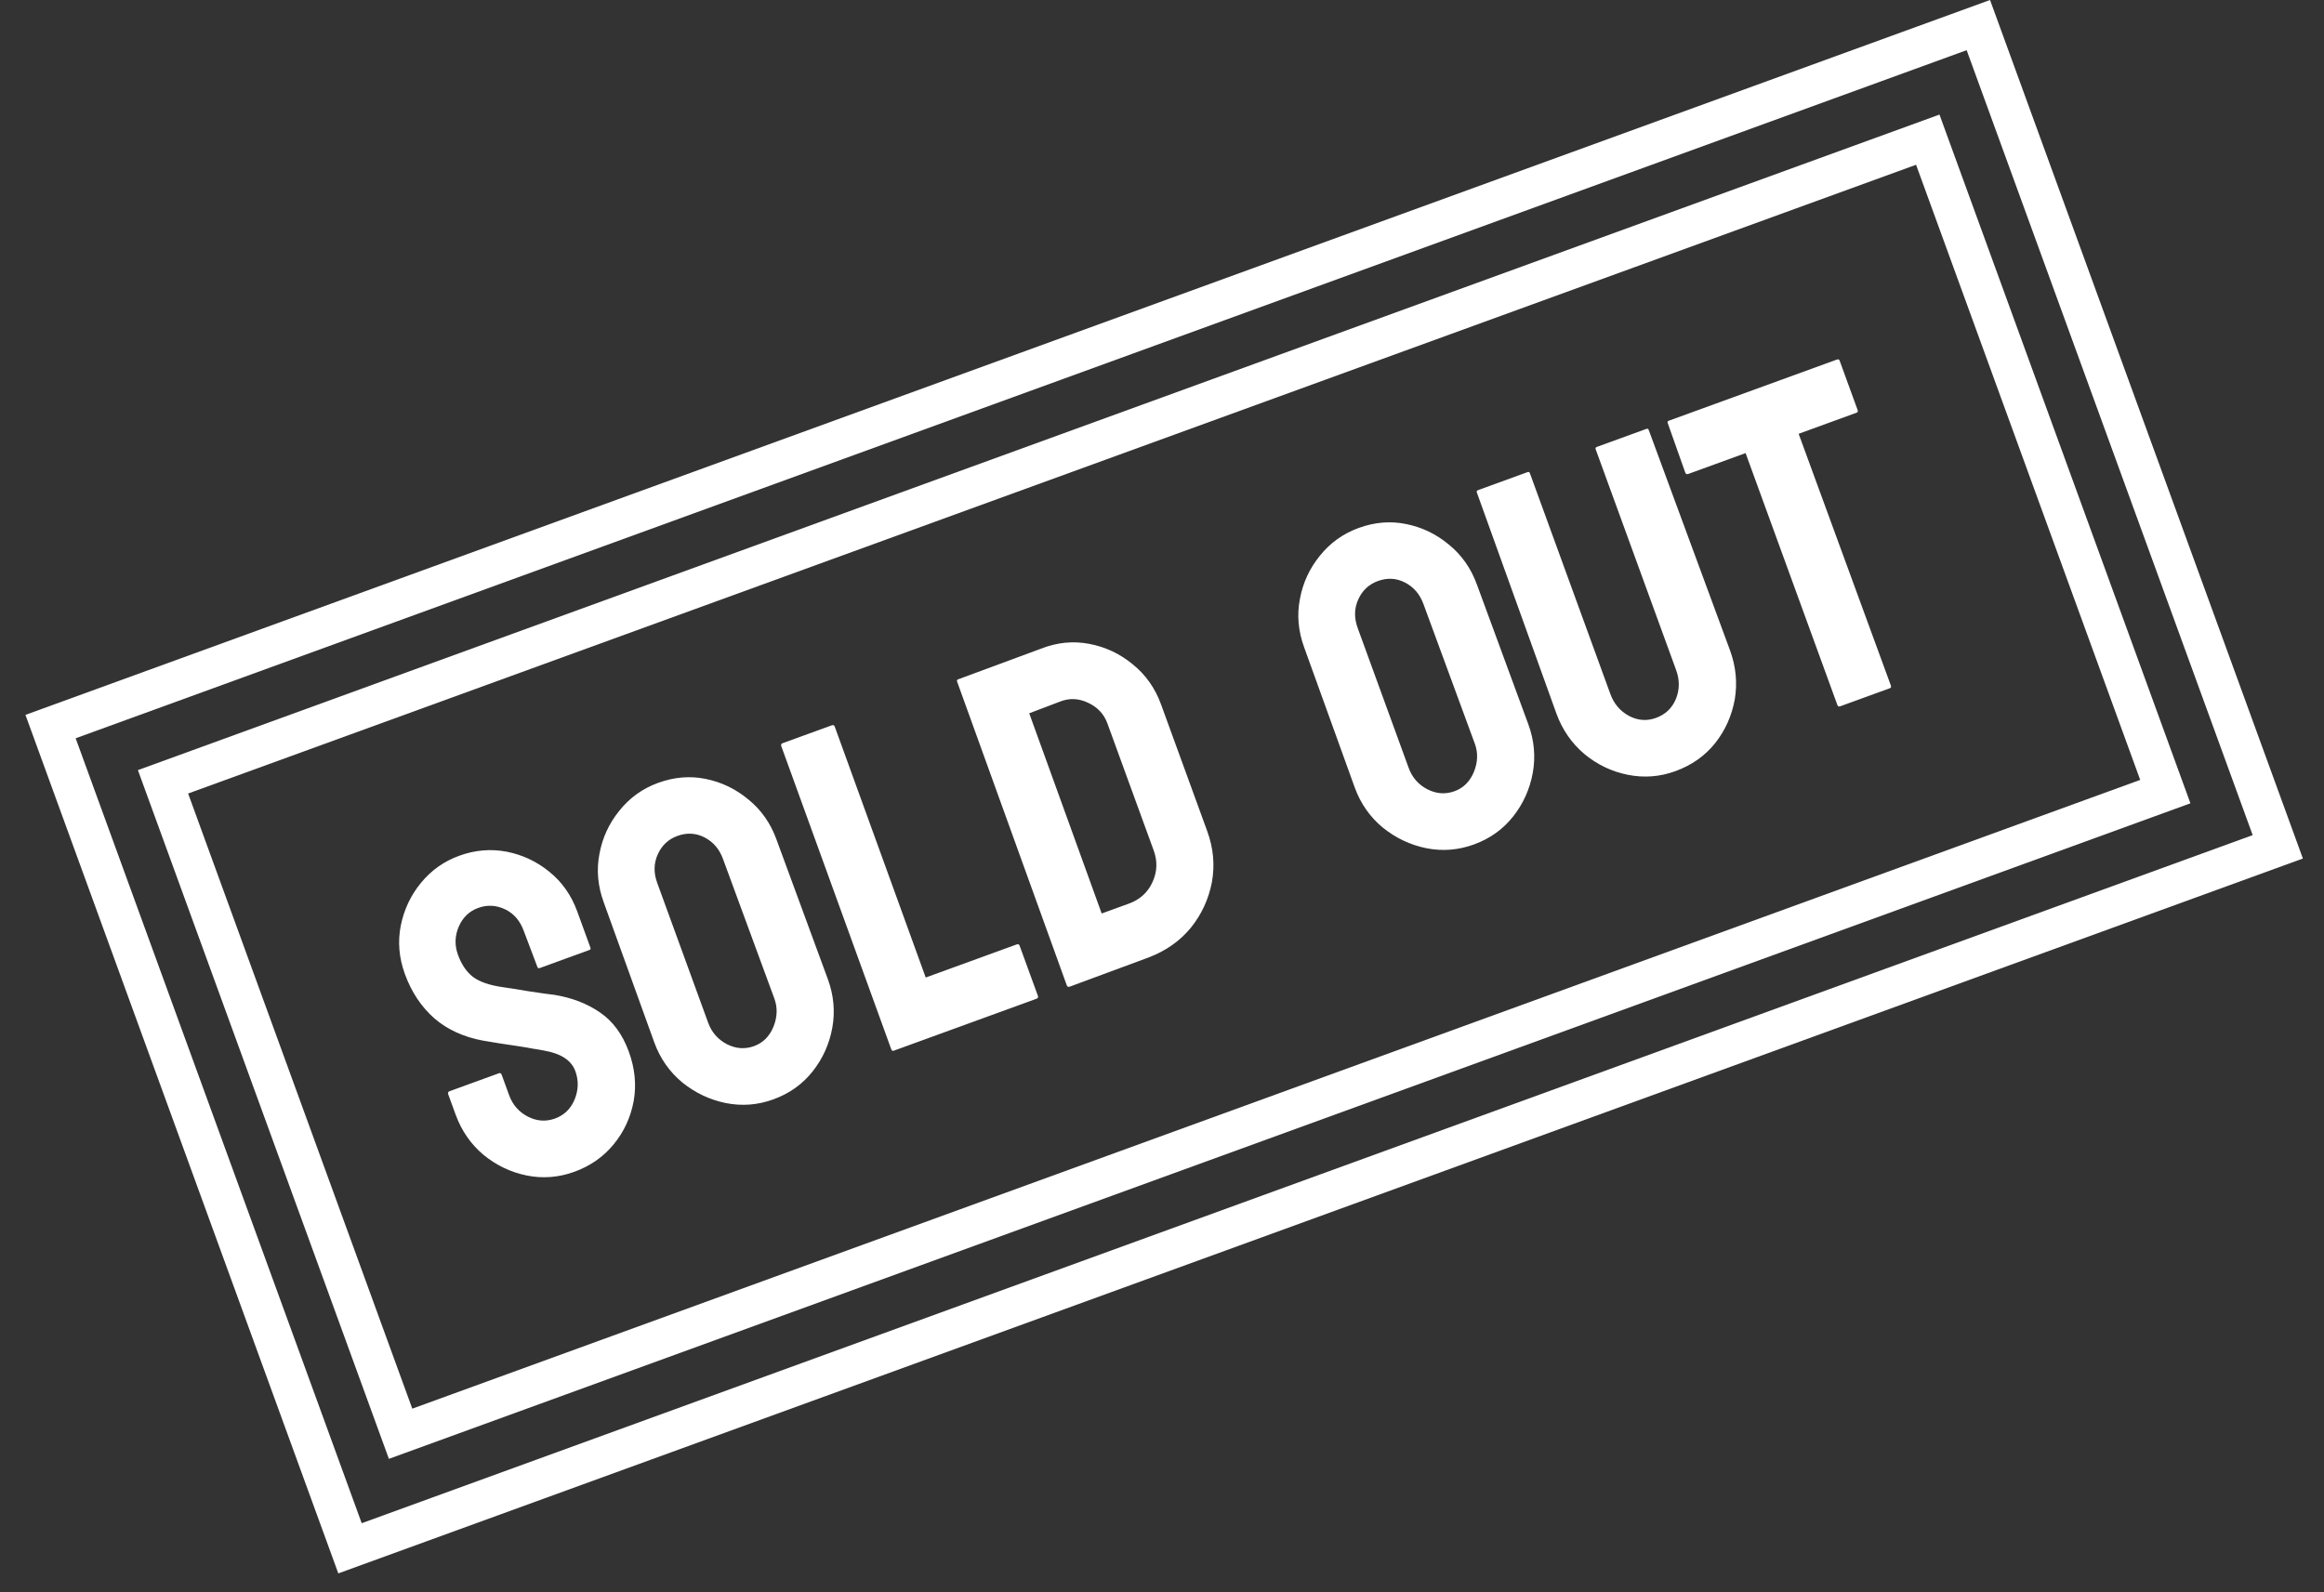 <svg width="89" height="61" viewBox="0 0 89 61" fill="none" xmlns="http://www.w3.org/2000/svg">
<rect x="0" y="0" width="89" height="61" fill="#333333" stroke="none"/>
<path d="M21.997 44.886C21.397 45.104 20.788 45.152 20.169 45.028C19.555 44.902 19.004 44.638 18.515 44.236C18.029 43.827 17.674 43.314 17.449 42.697L17.166 41.921C17.144 41.861 17.161 41.82 17.216 41.8L19.115 41.109C19.159 41.093 19.192 41.115 19.215 41.175L19.497 41.952C19.632 42.321 19.872 42.595 20.218 42.775C20.562 42.949 20.907 42.972 21.254 42.846C21.607 42.718 21.858 42.474 22.007 42.114C22.155 41.748 22.163 41.387 22.033 41.029C21.882 40.616 21.481 40.354 20.829 40.242C20.721 40.219 20.581 40.195 20.41 40.17C20.242 40.137 20.043 40.104 19.812 40.069C19.582 40.035 19.357 40.001 19.14 39.968C18.92 39.93 18.707 39.895 18.503 39.863C17.754 39.724 17.128 39.438 16.627 39.003C16.129 38.56 15.756 37.998 15.507 37.315C15.278 36.688 15.226 36.065 15.35 35.446C15.476 34.833 15.733 34.29 16.122 33.818C16.515 33.338 17.003 32.992 17.587 32.78C18.187 32.561 18.792 32.509 19.401 32.624C20.013 32.745 20.558 33.001 21.038 33.394C21.523 33.785 21.879 34.291 22.106 34.913L22.611 36.301C22.628 36.345 22.613 36.375 22.57 36.391L20.67 37.082C20.626 37.098 20.596 37.084 20.58 37.04L20.058 35.659C19.913 35.263 19.672 34.986 19.334 34.828C18.996 34.67 18.656 34.654 18.315 34.778C17.968 34.904 17.719 35.145 17.567 35.499C17.416 35.853 17.406 36.212 17.539 36.576C17.673 36.945 17.863 37.225 18.107 37.416C18.357 37.606 18.732 37.738 19.233 37.811C19.285 37.817 19.407 37.835 19.599 37.865C19.79 37.895 20.003 37.93 20.236 37.97C20.472 38.002 20.686 38.034 20.878 38.064C21.067 38.088 21.182 38.102 21.221 38.107C21.897 38.216 22.48 38.441 22.972 38.779C23.469 39.116 23.838 39.617 24.081 40.283C24.316 40.928 24.378 41.56 24.267 42.18C24.151 42.802 23.896 43.353 23.503 43.833C23.11 44.312 22.609 44.663 21.997 44.886ZM29.62 42.111C29.02 42.33 28.411 42.377 27.792 42.253C27.179 42.127 26.625 41.864 26.13 41.465C25.638 41.057 25.28 40.545 25.056 39.929L23.12 34.563C22.891 33.936 22.837 33.316 22.957 32.705C23.07 32.09 23.325 31.539 23.721 31.052C24.115 30.559 24.609 30.205 25.204 29.988C25.821 29.764 26.429 29.714 27.03 29.838C27.636 29.961 28.18 30.224 28.664 30.628C29.151 31.024 29.509 31.533 29.735 32.155L31.704 37.509C31.929 38.126 31.986 38.744 31.875 39.364C31.761 39.992 31.509 40.551 31.12 41.042C30.732 41.532 30.232 41.889 29.62 42.111ZM28.877 40.072C29.219 39.947 29.466 39.702 29.619 39.334C29.77 38.961 29.782 38.601 29.656 38.254L27.687 32.901C27.55 32.526 27.317 32.253 26.986 32.08C26.655 31.908 26.308 31.888 25.944 32.02C25.597 32.146 25.346 32.381 25.191 32.724C25.035 33.068 25.027 33.432 25.168 33.818L27.12 39.177C27.255 39.546 27.495 39.82 27.841 40C28.185 40.174 28.53 40.198 28.877 40.072ZM39.694 38.258L34.227 40.248C34.183 40.264 34.151 40.244 34.13 40.189L29.92 28.581C29.9 28.526 29.918 28.488 29.973 28.468L31.856 27.783C31.911 27.763 31.948 27.78 31.968 27.835L35.451 37.445L38.936 36.177C38.991 36.157 39.029 36.174 39.049 36.229L39.747 38.145C39.767 38.2 39.749 38.238 39.694 38.258ZM43.991 36.675L40.966 37.795C40.911 37.815 40.873 37.797 40.853 37.742L36.654 26.111C36.637 26.067 36.651 26.037 36.696 26.021L39.853 24.853C40.474 24.608 41.094 24.545 41.711 24.663C42.333 24.78 42.89 25.042 43.381 25.449C43.876 25.849 44.237 26.36 44.463 26.982L46.232 31.838C46.469 32.487 46.529 33.139 46.411 33.793C46.286 34.443 46.018 35.024 45.606 35.536C45.191 36.042 44.653 36.422 43.991 36.675ZM40.59 26.877L39.415 27.323L42.19 34.992L43.239 34.611C43.657 34.458 43.957 34.184 44.137 33.788C44.317 33.392 44.333 32.99 44.184 32.583L42.409 27.711C42.279 27.353 42.033 27.09 41.673 26.922C41.31 26.748 40.949 26.733 40.59 26.877ZM56.446 32.348C55.846 32.566 55.236 32.614 54.617 32.49C54.004 32.364 53.45 32.101 52.955 31.701C52.464 31.294 52.105 30.782 51.881 30.165L49.945 24.8C49.716 24.172 49.662 23.553 49.782 22.941C49.895 22.327 50.15 21.776 50.546 21.288C50.94 20.796 51.435 20.441 52.029 20.225C52.646 20 53.255 19.95 53.855 20.075C54.461 20.197 55.006 20.46 55.489 20.864C55.977 21.261 56.334 21.77 56.56 22.392L58.529 27.745C58.754 28.362 58.811 28.98 58.7 29.601C58.586 30.228 58.334 30.788 57.946 31.278C57.557 31.769 57.057 32.125 56.446 32.348ZM55.703 30.308C56.044 30.184 56.291 29.938 56.444 29.57C56.595 29.198 56.608 28.838 56.481 28.491L54.512 23.137C54.376 22.763 54.142 22.489 53.811 22.317C53.48 22.144 53.133 22.124 52.769 22.256C52.423 22.383 52.171 22.617 52.016 22.961C51.86 23.304 51.853 23.669 51.993 24.054L53.946 29.414C54.08 29.782 54.32 30.057 54.666 30.236C55.01 30.41 55.356 30.434 55.703 30.308ZM64.16 29.54C63.565 29.757 62.958 29.803 62.339 29.679C61.721 29.555 61.165 29.289 60.674 28.882C60.186 28.467 59.83 27.952 59.605 27.335L56.558 18.867C56.542 18.823 56.556 18.793 56.6 18.776L58.499 18.085C58.543 18.069 58.573 18.083 58.589 18.127L61.67 26.584C61.809 26.963 62.048 27.244 62.389 27.426C62.727 27.602 63.07 27.627 63.417 27.5C63.78 27.368 64.035 27.126 64.181 26.773C64.325 26.415 64.328 26.047 64.189 25.667L61.108 17.21C61.092 17.166 61.106 17.136 61.15 17.12L63.05 16.429C63.094 16.413 63.124 16.427 63.14 16.471L66.254 24.915C66.481 25.537 66.54 26.164 66.434 26.795C66.319 27.423 66.068 27.982 65.679 28.473C65.288 28.958 64.782 29.314 64.16 29.54ZM72.375 26.363L70.467 27.057C70.418 27.075 70.383 27.057 70.363 27.002L66.849 17.356L64.652 18.156C64.597 18.176 64.559 18.159 64.539 18.103L63.867 16.206C63.851 16.162 63.865 16.132 63.909 16.116L70.335 13.777C70.395 13.755 70.433 13.766 70.449 13.81L71.138 15.702C71.158 15.757 71.146 15.792 71.102 15.808L68.881 16.617L72.411 26.256C72.431 26.311 72.419 26.347 72.375 26.363Z" fill="white"/>
<path d="M6.243 29.948L73.826 5.35L82.923 30.323L15.341 54.921L6.243 29.948Z" stroke="white" stroke-width="1.5"/>
<path d="M1.936 27.832L75.763 0.961L87.23 32.438L13.404 59.309L1.936 27.832Z" stroke="white" stroke-width="1.5"/>
</svg>
